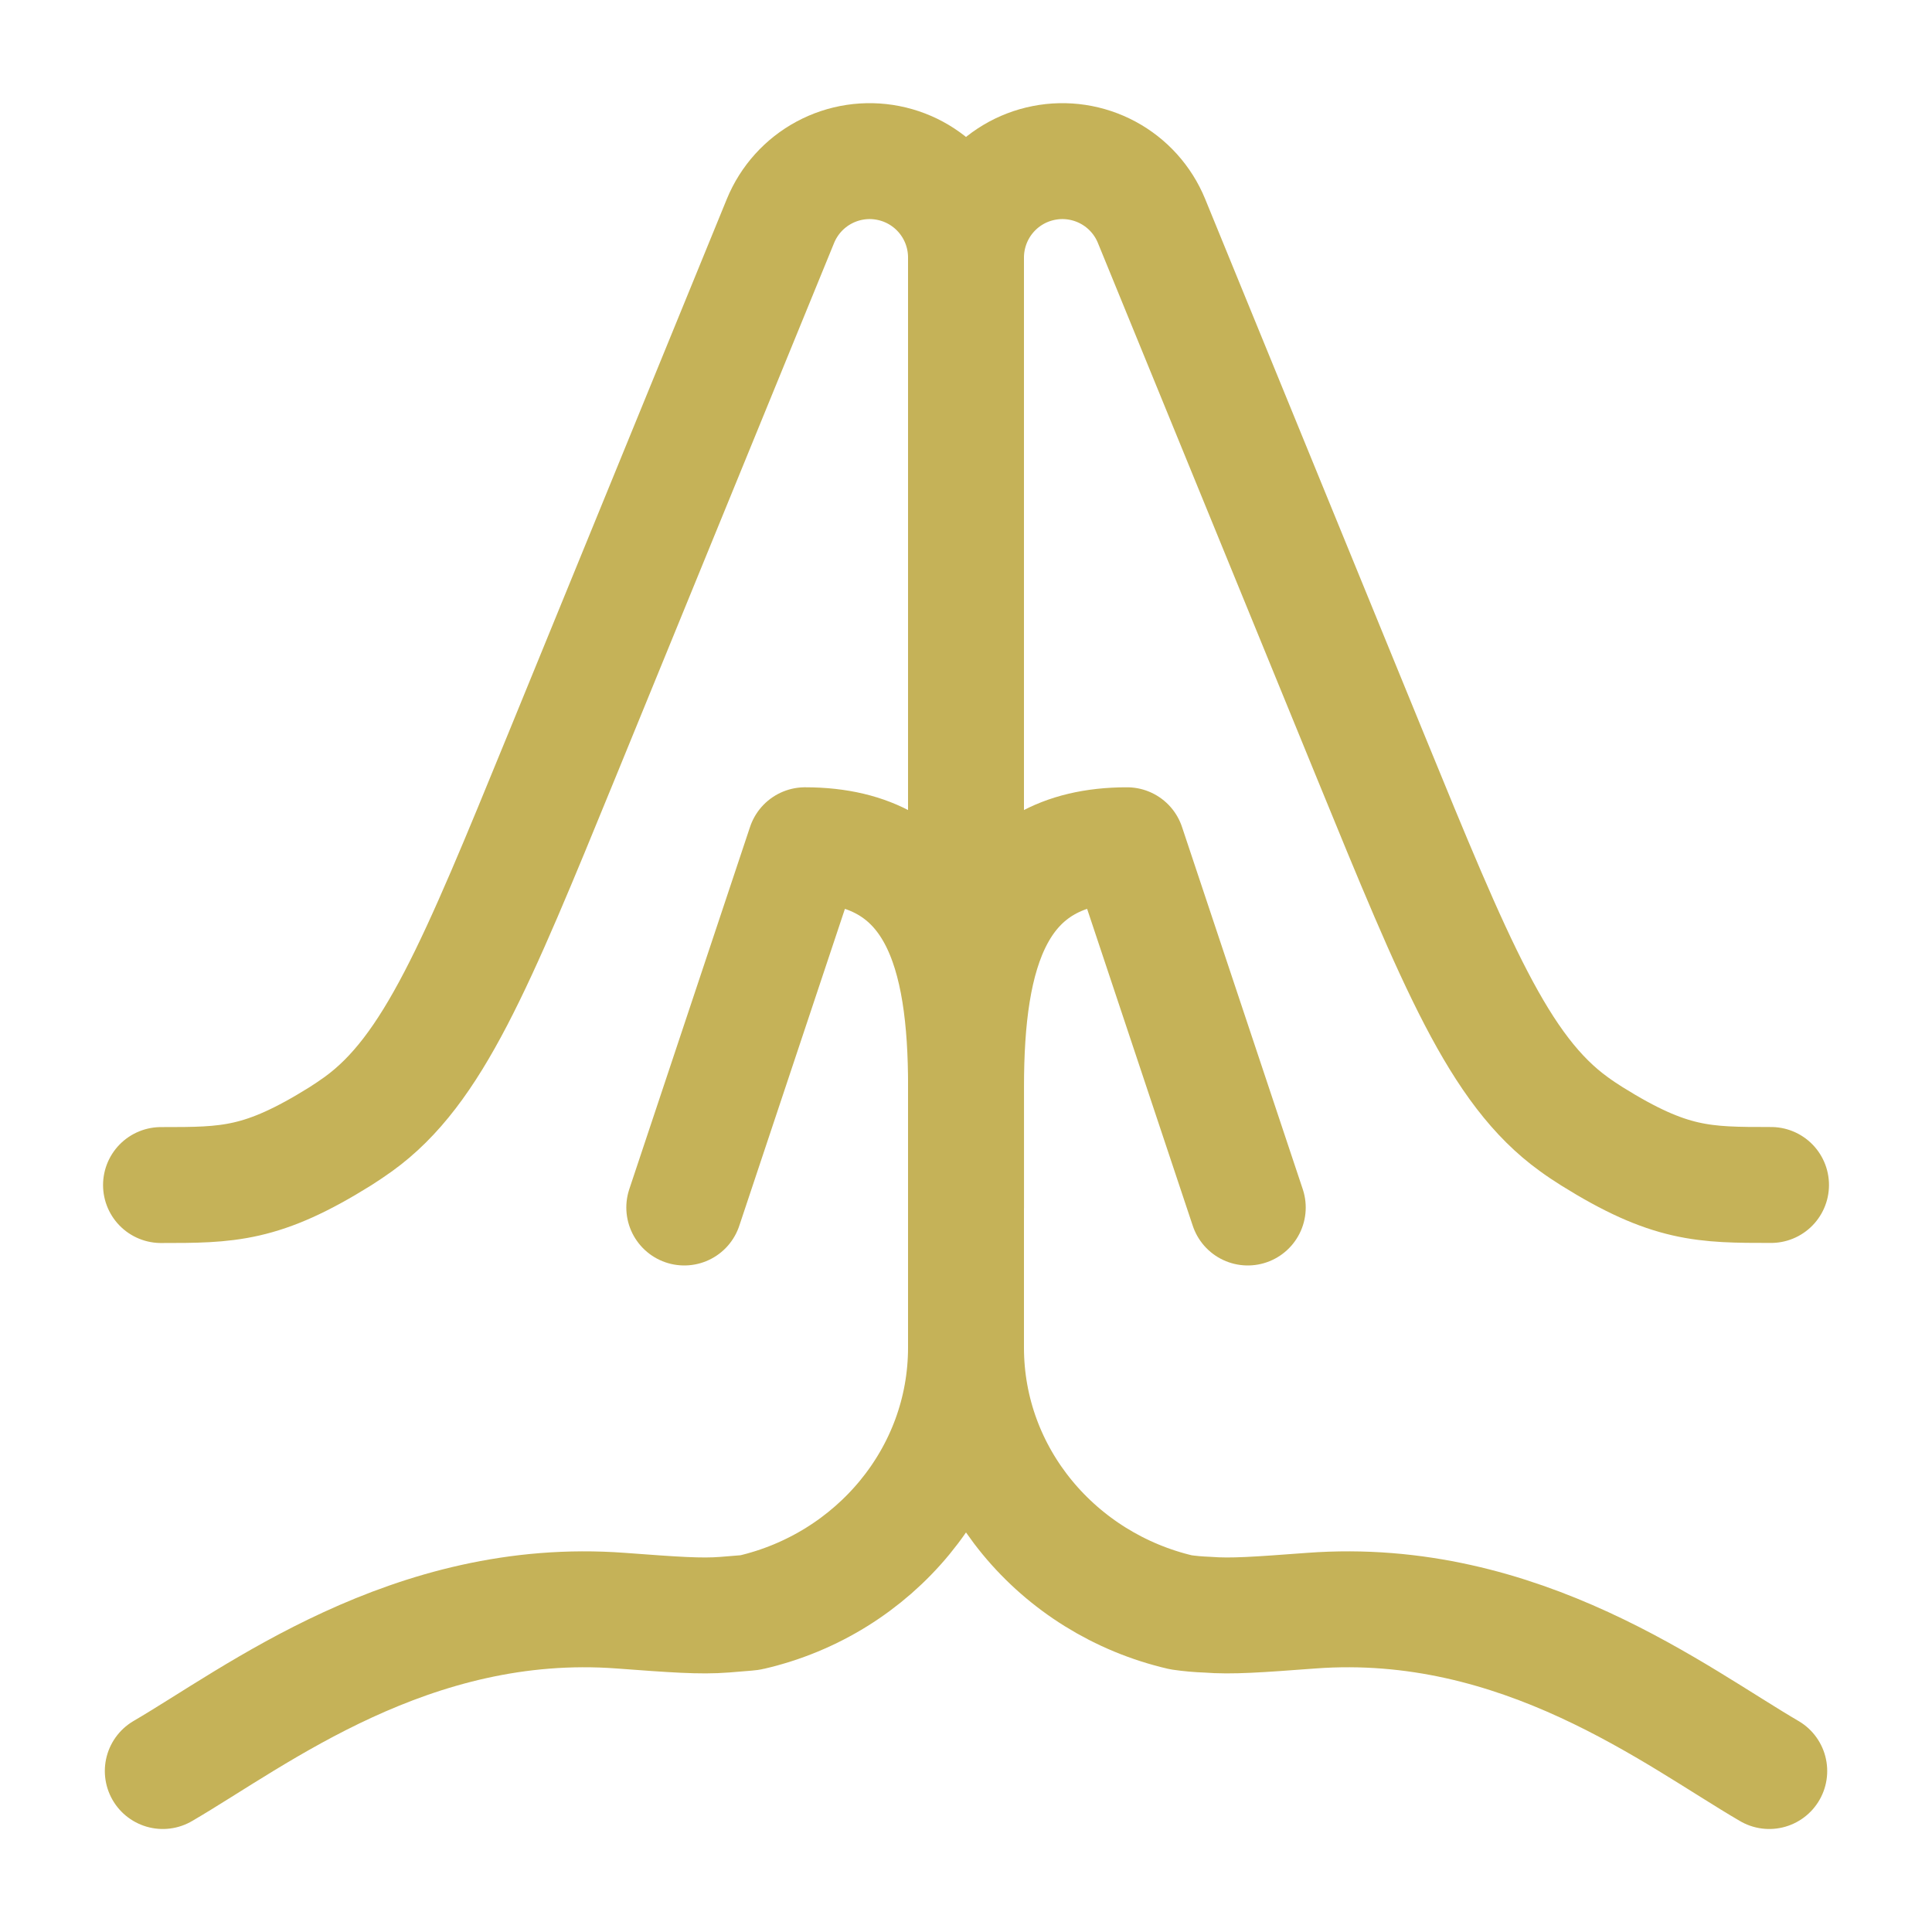<svg width="50" height="50" viewBox="0 0 50 50" fill="none" xmlns="http://www.w3.org/2000/svg">
<path d="M32.292 31.25L29.167 21.875C25.715 21.875 25.001 24.673 25.001 28.125M25.001 28.125V31.25M25.001 28.125C25.001 24.673 24.286 21.875 20.834 21.875L17.709 31.25" stroke="#C5B258" stroke-width="3" stroke-linecap="round" stroke-linejoin="round"/>
<path d="M45.788 45.834C43.392 44.438 39.359 41.28 33.934 41.684C32.561 41.786 31.873 41.838 31.246 41.788C31.018 41.78 30.791 41.76 30.565 41.727C27.373 40.988 25 38.2 25 34.875M25 34.875V6.659M25 34.875C25 38.2 22.627 40.99 19.436 41.727C19.4 41.736 19.382 41.738 18.755 41.788C18.127 41.838 17.44 41.786 16.067 41.684C10.642 41.28 6.609 44.438 4.213 45.834M25 6.659C25.002 6.082 25.203 5.523 25.57 5.078C25.937 4.632 26.447 4.328 27.013 4.217C27.579 4.105 28.166 4.194 28.675 4.467C29.183 4.74 29.581 5.181 29.8 5.715L35.463 19.557C37.684 24.984 38.794 27.696 40.73 29.092C40.848 29.18 41.069 29.328 41.194 29.405C43.217 30.667 44.09 30.667 45.834 30.667M25 6.659C24.999 6.082 24.798 5.523 24.431 5.078C24.064 4.632 23.554 4.328 22.988 4.217C22.422 4.105 21.834 4.194 21.326 4.467C20.818 4.74 20.42 5.181 20.2 5.715L14.538 19.559C12.317 24.986 11.207 27.7 9.271 29.094C9.119 29.203 8.964 29.307 8.807 29.407C6.784 30.669 5.911 30.669 4.167 30.669" stroke="#C5B258" stroke-width="3" stroke-linecap="round" stroke-linejoin="round"/>
</svg>
